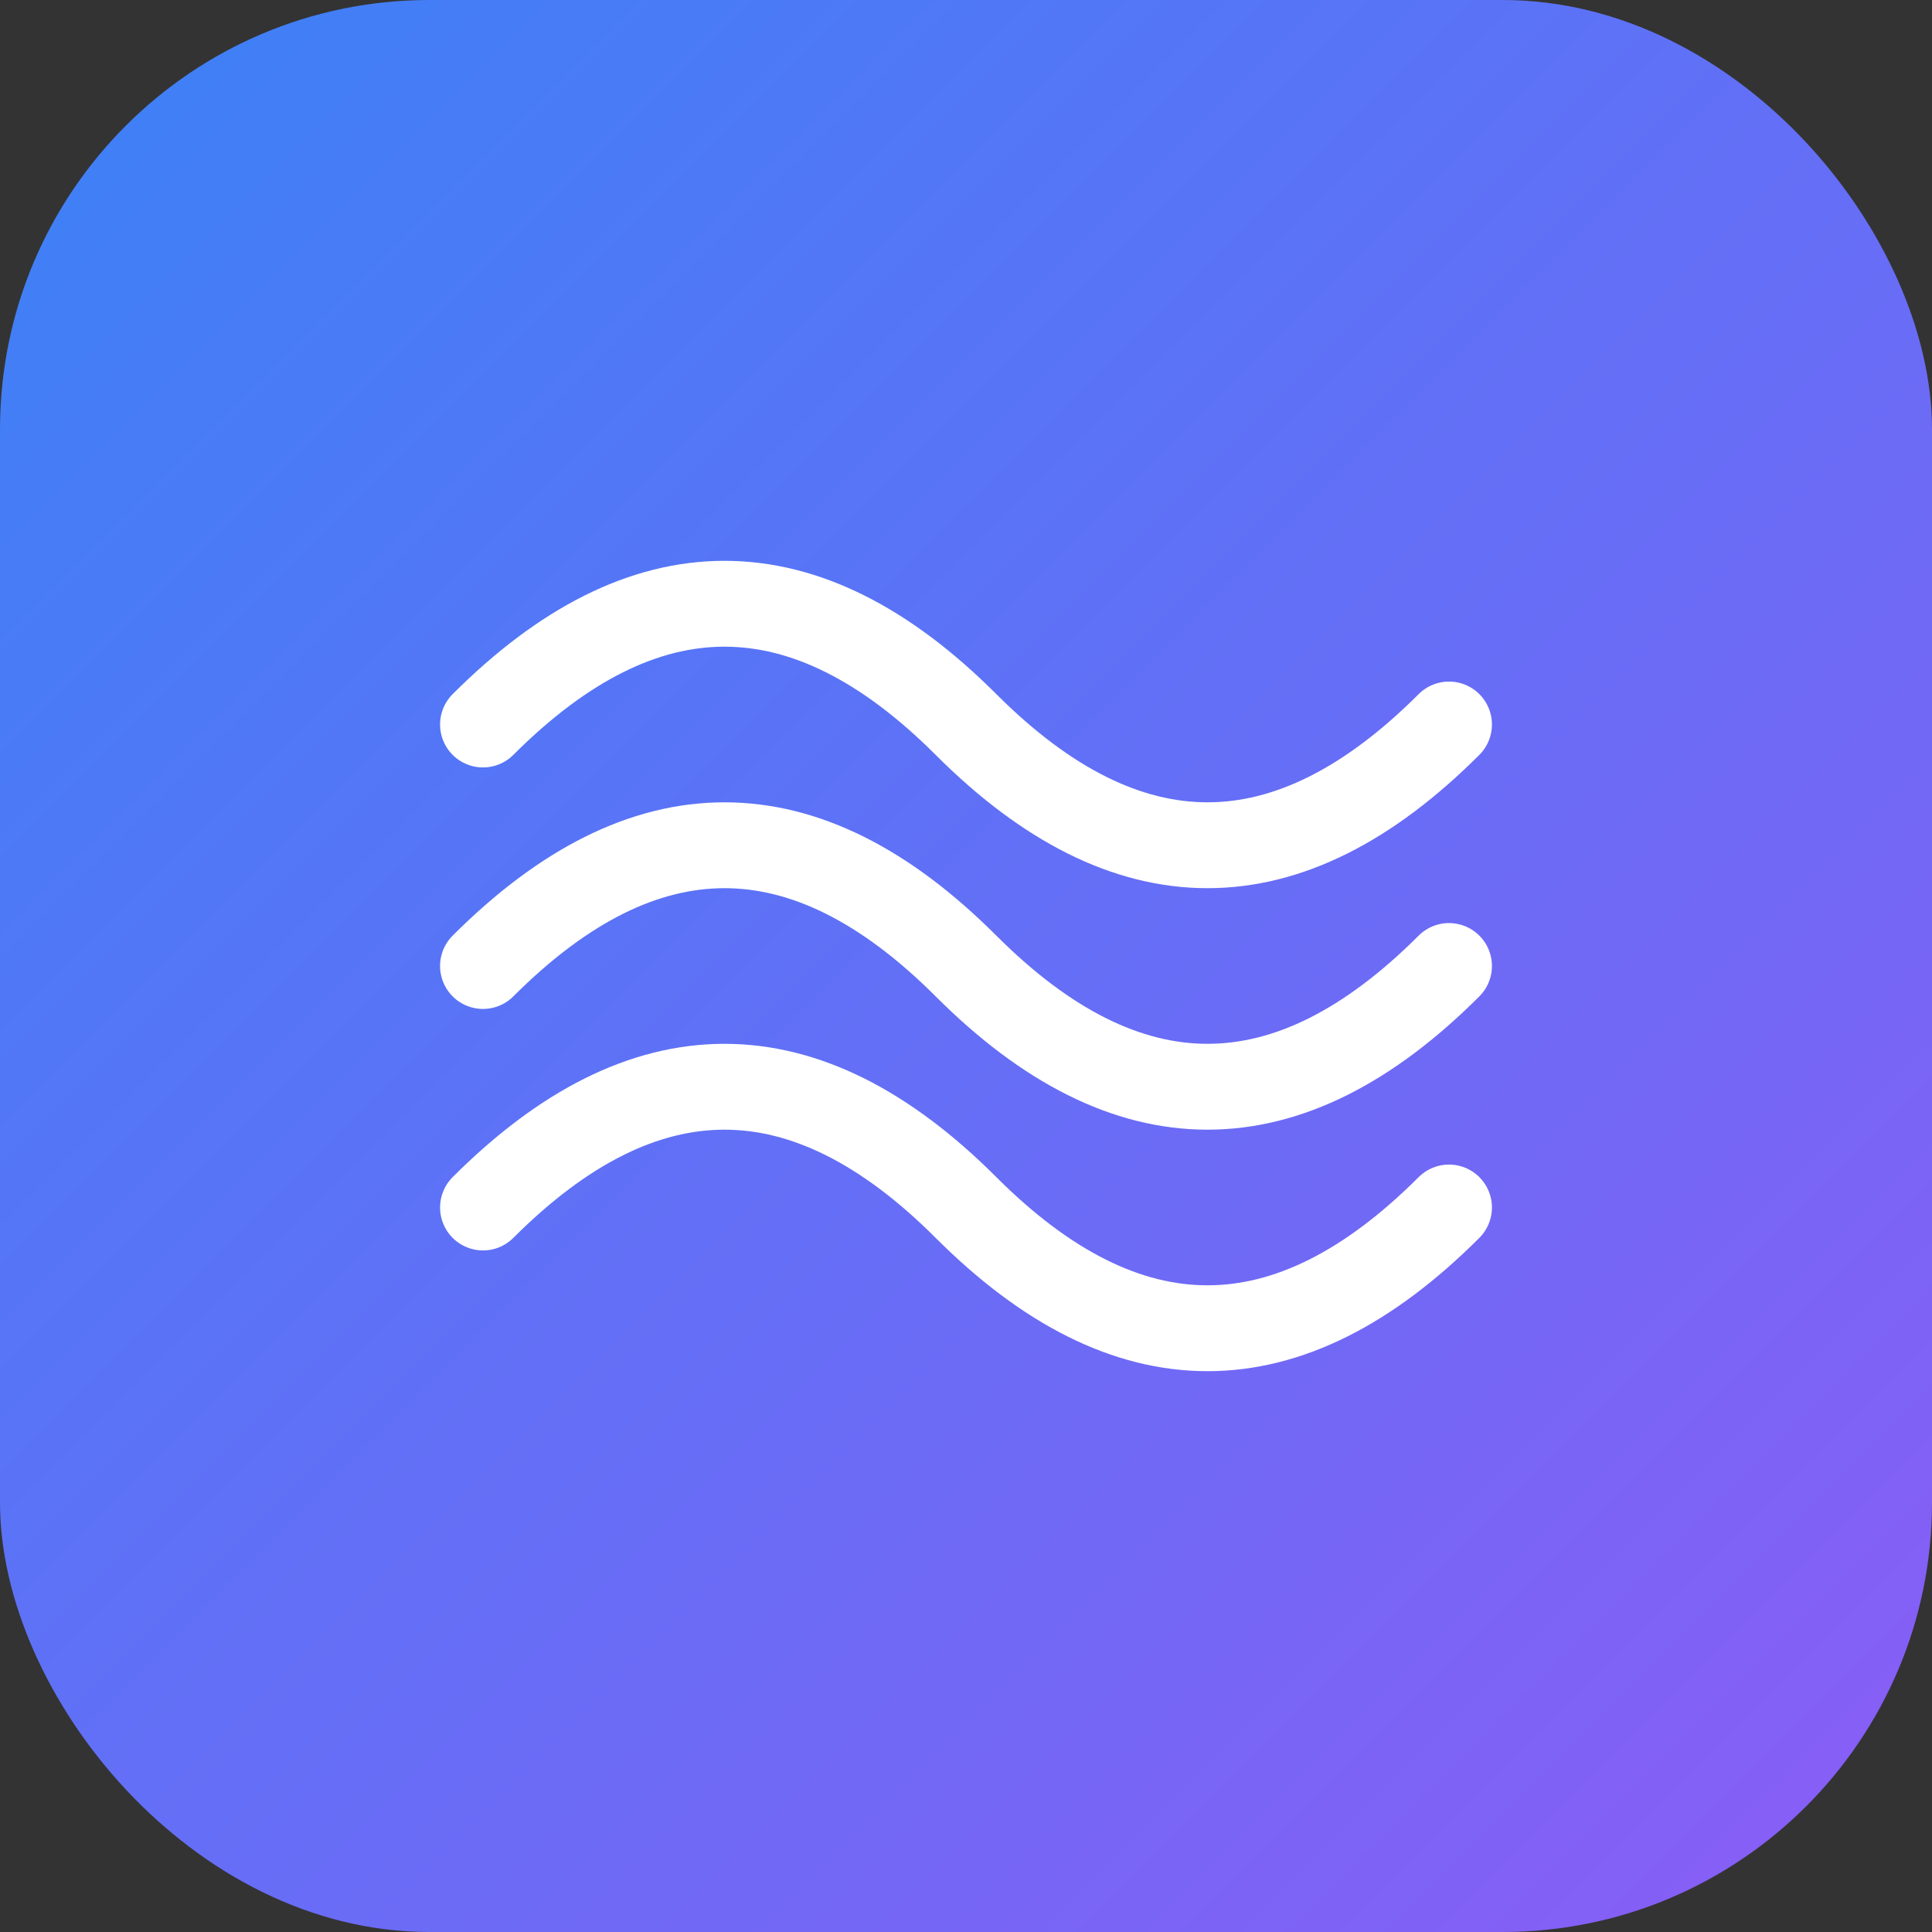 <svg width="180" height="180" viewBox="0 0 180 180" fill="none" xmlns="http://www.w3.org/2000/svg">
  <rect x="0" y="0" width="180" height="180" fill="#333333" stroke="none"/>
  <defs>
    <linearGradient id="gradient" x1="0%" y1="0%" x2="100%" y2="100%">
      <stop offset="0%" style="stop-color:#3b82f6;stop-opacity:1" />
      <stop offset="100%" style="stop-color:#8b5cf6;stop-opacity:1" />
    </linearGradient>
  </defs>
  
  <!-- Background rounded rectangle -->
  <rect width="180" height="180" rx="40" fill="url(#gradient)"/>
  
  <!-- Wave lines -->
  <path d="M45 67.5 Q67.5 45 90 67.5 T135 67.5" stroke="white" stroke-width="8" fill="none" stroke-linecap="round"/>
  <path d="M45 90 Q67.5 67.5 90 90 T135 90" stroke="white" stroke-width="8" fill="none" stroke-linecap="round"/>
  <path d="M45 112.5 Q67.5 90 90 112.5 T135 112.5" stroke="white" stroke-width="8" fill="none" stroke-linecap="round"/>
</svg> 